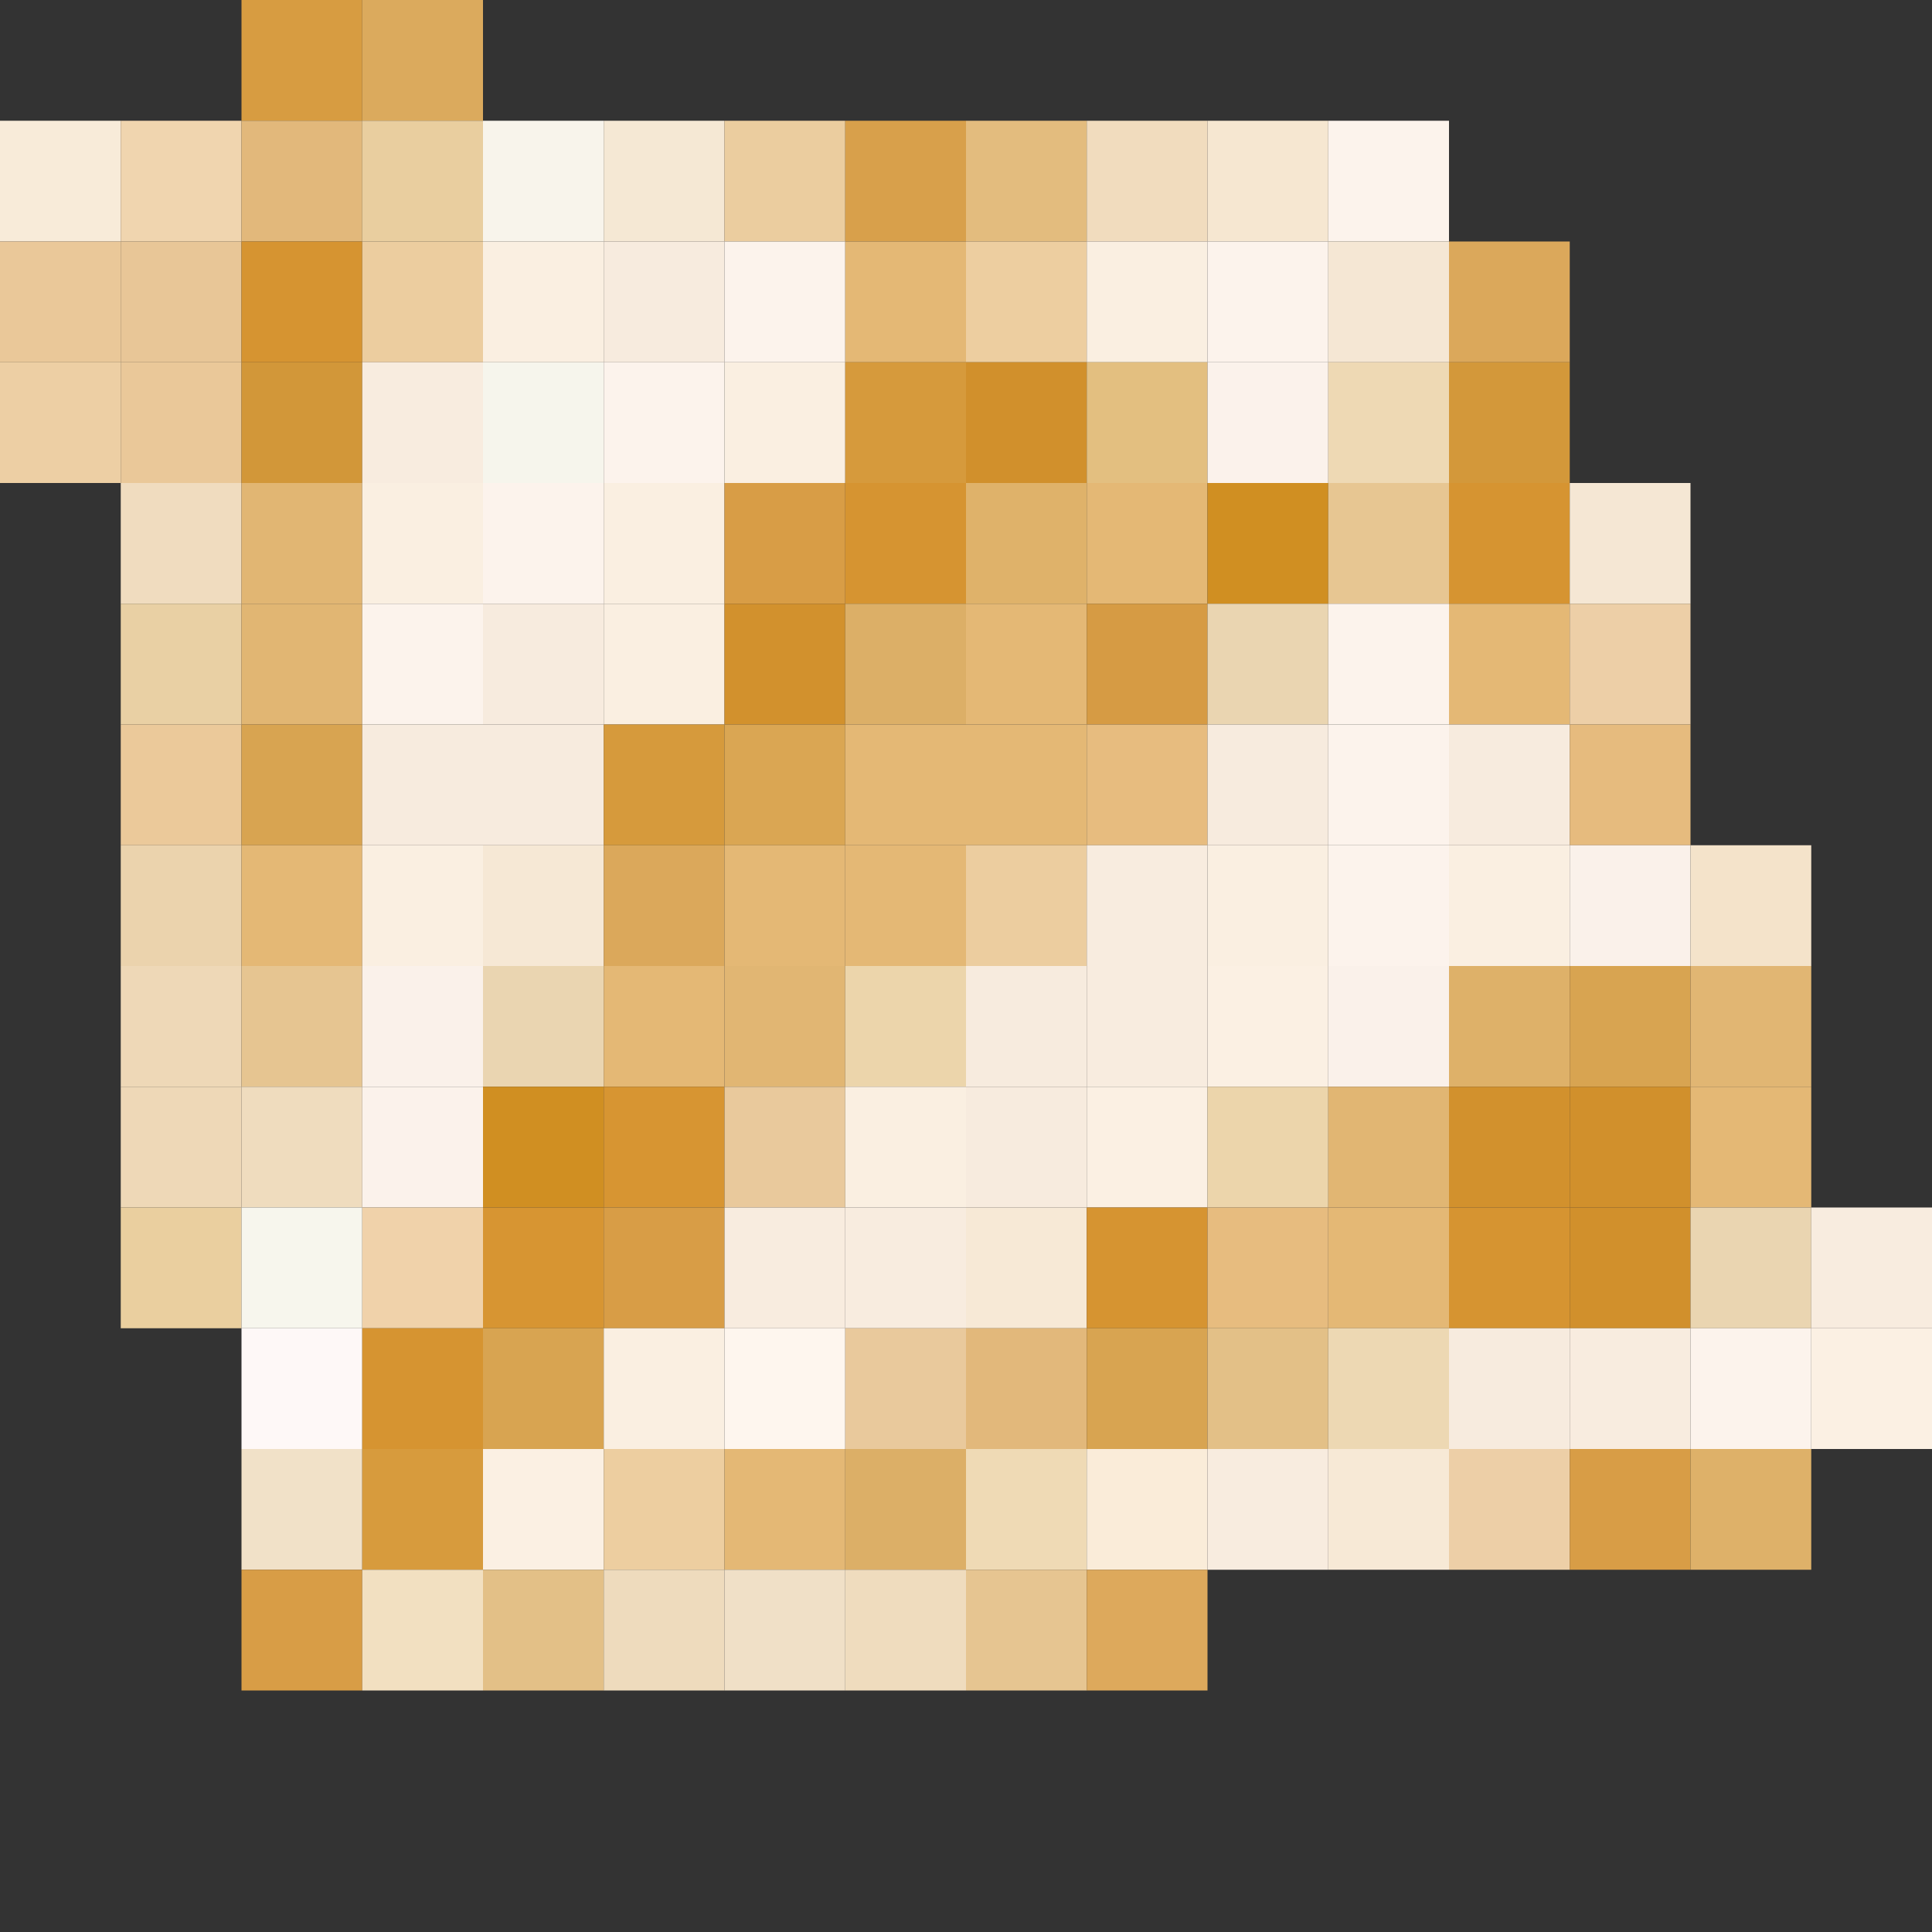 <?xml version="1.0" encoding="utf-8" ?>
<svg baseProfile="full" height="16px" version="1.1" width="16px" xmlns="http://www.w3.org/2000/svg" xmlns:ev="http://www.w3.org/2001/xml-events" xmlns:xlink="http://www.w3.org/1999/xlink"><rect width="100%" height="100%" fill="#333333" stroke="none"/><defs /><rect fill="rgb(215,156,65)" height="1px" width="1px" x="2px" y="0px" /><rect fill="rgb(219,170,93)" height="1px" width="1px" x="3px" y="0px" /><rect fill="rgb(248,235,217)" height="1px" width="1px" x="0px" y="1px" /><rect fill="rgb(240,213,175)" height="1px" width="1px" x="1px" y="1px" /><rect fill="rgb(226,184,123)" height="1px" width="1px" x="2px" y="1px" /><rect fill="rgb(233,206,159)" height="1px" width="1px" x="3px" y="1px" /><rect fill="rgb(248,244,235)" height="1px" width="1px" x="4px" y="1px" /><rect fill="rgb(245,232,212)" height="1px" width="1px" x="5px" y="1px" /><rect fill="rgb(235,205,159)" height="1px" width="1px" x="6px" y="1px" /><rect fill="rgb(216,160,75)" height="1px" width="1px" x="7px" y="1px" /><rect fill="rgb(227,188,126)" height="1px" width="1px" x="8px" y="1px" /><rect fill="rgb(241,220,190)" height="1px" width="1px" x="9px" y="1px" /><rect fill="rgb(246,231,209)" height="1px" width="1px" x="10px" y="1px" /><rect fill="rgb(252,243,236)" height="1px" width="1px" x="11px" y="1px" /><rect fill="rgb(234,200,153)" height="1px" width="1px" x="0px" y="2px" /><rect fill="rgb(232,198,151)" height="1px" width="1px" x="1px" y="2px" /><rect fill="rgb(214,148,49)" height="1px" width="1px" x="2px" y="2px" /><rect fill="rgb(236,205,159)" height="1px" width="1px" x="3px" y="2px" /><rect fill="rgb(250,239,225)" height="1px" width="1px" x="4px" y="2px" /><rect fill="rgb(247,235,222)" height="1px" width="1px" x="5px" y="2px" /><rect fill="rgb(252,243,236)" height="1px" width="1px" x="6px" y="2px" /><rect fill="rgb(228,184,117)" height="1px" width="1px" x="7px" y="2px" /><rect fill="rgb(237,206,160)" height="1px" width="1px" x="8px" y="2px" /><rect fill="rgb(250,239,225)" height="1px" width="1px" x="9px" y="2px" /><rect fill="rgb(252,243,236)" height="1px" width="1px" x="10px" y="2px" /><rect fill="rgb(245,231,212)" height="1px" width="1px" x="11px" y="2px" /><rect fill="rgb(219,168,91)" height="1px" width="1px" x="12px" y="2px" /><rect fill="rgb(237,207,164)" height="1px" width="1px" x="0px" y="3px" /><rect fill="rgb(234,200,153)" height="1px" width="1px" x="1px" y="3px" /><rect fill="rgb(210,151,57)" height="1px" width="1px" x="2px" y="3px" /><rect fill="rgb(248,236,223)" height="1px" width="1px" x="3px" y="3px" /><rect fill="rgb(246,245,236)" height="1px" width="1px" x="4px" y="3px" /><rect fill="rgb(252,243,236)" height="1px" width="1px" x="5px" y="3px" /><rect fill="rgb(250,239,225)" height="1px" width="1px" x="6px" y="3px" /><rect fill="rgb(214,154,60)" height="1px" width="1px" x="7px" y="3px" /><rect fill="rgb(209,144,44)" height="1px" width="1px" x="8px" y="3px" /><rect fill="rgb(227,191,128)" height="1px" width="1px" x="9px" y="3px" /><rect fill="rgb(251,242,235)" height="1px" width="1px" x="10px" y="3px" /><rect fill="rgb(238,217,180)" height="1px" width="1px" x="11px" y="3px" /><rect fill="rgb(211,152,58)" height="1px" width="1px" x="12px" y="3px" /><rect fill="rgb(240,220,191)" height="1px" width="1px" x="1px" y="4px" /><rect fill="rgb(225,182,115)" height="1px" width="1px" x="2px" y="4px" /><rect fill="rgb(250,239,225)" height="1px" width="1px" x="3px" y="4px" /><rect fill="rgb(252,243,236)" height="1px" width="1px" x="4px" y="4px" /><rect fill="rgb(250,239,225)" height="1px" width="1px" x="5px" y="4px" /><rect fill="rgb(216,157,70)" height="1px" width="1px" x="6px" y="4px" /><rect fill="rgb(214,148,49)" height="1px" width="1px" x="7px" y="4px" /><rect fill="rgb(223,178,106)" height="1px" width="1px" x="8px" y="4px" /><rect fill="rgb(228,184,117)" height="1px" width="1px" x="9px" y="4px" /><rect fill="rgb(208,143,34)" height="1px" width="1px" x="10px" y="4px" /><rect fill="rgb(231,198,146)" height="1px" width="1px" x="11px" y="4px" /><rect fill="rgb(214,148,49)" height="1px" width="1px" x="12px" y="4px" /><rect fill="rgb(245,231,212)" height="1px" width="1px" x="13px" y="4px" /><rect fill="rgb(233,208,164)" height="1px" width="1px" x="1px" y="5px" /><rect fill="rgb(225,182,115)" height="1px" width="1px" x="2px" y="5px" /><rect fill="rgb(252,243,236)" height="1px" width="1px" x="3px" y="5px" /><rect fill="rgb(247,235,222)" height="1px" width="1px" x="4px" y="5px" /><rect fill="rgb(250,239,225)" height="1px" width="1px" x="5px" y="5px" /><rect fill="rgb(210,145,45)" height="1px" width="1px" x="6px" y="5px" /><rect fill="rgb(220,175,103)" height="1px" width="1px" x="7px" y="5px" /><rect fill="rgb(228,184,117)" height="1px" width="1px" x="8px" y="5px" /><rect fill="rgb(214,155,68)" height="1px" width="1px" x="9px" y="5px" /><rect fill="rgb(234,213,177)" height="1px" width="1px" x="10px" y="5px" /><rect fill="rgb(252,243,236)" height="1px" width="1px" x="11px" y="5px" /><rect fill="rgb(228,184,117)" height="1px" width="1px" x="12px" y="5px" /><rect fill="rgb(237,207,167)" height="1px" width="1px" x="13px" y="5px" /><rect fill="rgb(235,201,154)" height="1px" width="1px" x="1px" y="6px" /><rect fill="rgb(216,164,81)" height="1px" width="1px" x="2px" y="6px" /><rect fill="rgb(247,235,222)" height="1px" width="1px" x="3px" y="6px" /><rect fill="rgb(247,235,222)" height="1px" width="1px" x="4px" y="6px" /><rect fill="rgb(214,154,60)" height="1px" width="1px" x="5px" y="6px" /><rect fill="rgb(218,166,83)" height="1px" width="1px" x="6px" y="6px" /><rect fill="rgb(228,184,117)" height="1px" width="1px" x="7px" y="6px" /><rect fill="rgb(228,184,117)" height="1px" width="1px" x="8px" y="6px" /><rect fill="rgb(231,188,127)" height="1px" width="1px" x="9px" y="6px" /><rect fill="rgb(247,235,222)" height="1px" width="1px" x="10px" y="6px" /><rect fill="rgb(252,243,236)" height="1px" width="1px" x="11px" y="6px" /><rect fill="rgb(247,235,222)" height="1px" width="1px" x="12px" y="6px" /><rect fill="rgb(230,187,126)" height="1px" width="1px" x="13px" y="6px" /><rect fill="rgb(235,211,173)" height="1px" width="1px" x="1px" y="7px" /><rect fill="rgb(228,184,117)" height="1px" width="1px" x="2px" y="7px" /><rect fill="rgb(250,239,225)" height="1px" width="1px" x="3px" y="7px" /><rect fill="rgb(246,232,213)" height="1px" width="1px" x="4px" y="7px" /><rect fill="rgb(219,168,91)" height="1px" width="1px" x="5px" y="7px" /><rect fill="rgb(228,184,117)" height="1px" width="1px" x="6px" y="7px" /><rect fill="rgb(228,184,117)" height="1px" width="1px" x="7px" y="7px" /><rect fill="rgb(236,205,159)" height="1px" width="1px" x="8px" y="7px" /><rect fill="rgb(248,236,223)" height="1px" width="1px" x="9px" y="7px" /><rect fill="rgb(250,239,225)" height="1px" width="1px" x="10px" y="7px" /><rect fill="rgb(252,243,236)" height="1px" width="1px" x="11px" y="7px" /><rect fill="rgb(250,239,225)" height="1px" width="1px" x="12px" y="7px" /><rect fill="rgb(250,241,234)" height="1px" width="1px" x="13px" y="7px" /><rect fill="rgb(244,227,202)" height="1px" width="1px" x="14px" y="7px" /><rect fill="rgb(238,216,183)" height="1px" width="1px" x="1px" y="8px" /><rect fill="rgb(230,197,145)" height="1px" width="1px" x="2px" y="8px" /><rect fill="rgb(250,241,234)" height="1px" width="1px" x="3px" y="8px" /><rect fill="rgb(234,213,177)" height="1px" width="1px" x="4px" y="8px" /><rect fill="rgb(228,184,117)" height="1px" width="1px" x="5px" y="8px" /><rect fill="rgb(225,182,115)" height="1px" width="1px" x="6px" y="8px" /><rect fill="rgb(236,213,171)" height="1px" width="1px" x="7px" y="8px" /><rect fill="rgb(247,235,222)" height="1px" width="1px" x="8px" y="8px" /><rect fill="rgb(248,236,223)" height="1px" width="1px" x="9px" y="8px" /><rect fill="rgb(251,240,227)" height="1px" width="1px" x="10px" y="8px" /><rect fill="rgb(250,241,234)" height="1px" width="1px" x="11px" y="8px" /><rect fill="rgb(222,177,105)" height="1px" width="1px" x="12px" y="8px" /><rect fill="rgb(216,164,81)" height="1px" width="1px" x="13px" y="8px" /><rect fill="rgb(225,182,115)" height="1px" width="1px" x="14px" y="8px" /><rect fill="rgb(238,216,183)" height="1px" width="1px" x="1px" y="9px" /><rect fill="rgb(239,220,190)" height="1px" width="1px" x="2px" y="9px" /><rect fill="rgb(251,242,235)" height="1px" width="1px" x="3px" y="9px" /><rect fill="rgb(208,143,34)" height="1px" width="1px" x="4px" y="9px" /><rect fill="rgb(215,149,50)" height="1px" width="1px" x="5px" y="9px" /><rect fill="rgb(233,201,156)" height="1px" width="1px" x="6px" y="9px" /><rect fill="rgb(250,239,225)" height="1px" width="1px" x="7px" y="9px" /><rect fill="rgb(247,235,222)" height="1px" width="1px" x="8px" y="9px" /><rect fill="rgb(251,240,227)" height="1px" width="1px" x="9px" y="9px" /><rect fill="rgb(236,213,171)" height="1px" width="1px" x="10px" y="9px" /><rect fill="rgb(225,182,115)" height="1px" width="1px" x="11px" y="9px" /><rect fill="rgb(210,145,45)" height="1px" width="1px" x="12px" y="9px" /><rect fill="rgb(209,144,44)" height="1px" width="1px" x="13px" y="9px" /><rect fill="rgb(228,184,117)" height="1px" width="1px" x="14px" y="9px" /><rect fill="rgb(234,207,159)" height="1px" width="1px" x="1px" y="10px" /><rect fill="rgb(247,246,237)" height="1px" width="1px" x="2px" y="10px" /><rect fill="rgb(240,210,170)" height="1px" width="1px" x="3px" y="10px" /><rect fill="rgb(215,149,50)" height="1px" width="1px" x="4px" y="10px" /><rect fill="rgb(216,157,70)" height="1px" width="1px" x="5px" y="10px" /><rect fill="rgb(248,236,223)" height="1px" width="1px" x="6px" y="10px" /><rect fill="rgb(248,236,223)" height="1px" width="1px" x="7px" y="10px" /><rect fill="rgb(247,233,214)" height="1px" width="1px" x="8px" y="10px" /><rect fill="rgb(214,148,49)" height="1px" width="1px" x="9px" y="10px" /><rect fill="rgb(231,188,127)" height="1px" width="1px" x="10px" y="10px" /><rect fill="rgb(228,184,117)" height="1px" width="1px" x="11px" y="10px" /><rect fill="rgb(214,148,49)" height="1px" width="1px" x="12px" y="10px" /><rect fill="rgb(209,144,44)" height="1px" width="1px" x="13px" y="10px" /><rect fill="rgb(234,213,177)" height="1px" width="1px" x="14px" y="10px" /><rect fill="rgb(248,236,223)" height="1px" width="1px" x="15px" y="10px" /><rect fill="rgb(254,248,247)" height="1px" width="1px" x="2px" y="11px" /><rect fill="rgb(214,148,49)" height="1px" width="1px" x="3px" y="11px" /><rect fill="rgb(216,164,81)" height="1px" width="1px" x="4px" y="11px" /><rect fill="rgb(250,239,225)" height="1px" width="1px" x="5px" y="11px" /><rect fill="rgb(254,246,238)" height="1px" width="1px" x="6px" y="11px" /><rect fill="rgb(233,201,156)" height="1px" width="1px" x="7px" y="11px" /><rect fill="rgb(226,184,123)" height="1px" width="1px" x="8px" y="11px" /><rect fill="rgb(216,164,81)" height="1px" width="1px" x="9px" y="11px" /><rect fill="rgb(227,192,135)" height="1px" width="1px" x="10px" y="11px" /><rect fill="rgb(237,216,179)" height="1px" width="1px" x="11px" y="11px" /><rect fill="rgb(247,235,222)" height="1px" width="1px" x="12px" y="11px" /><rect fill="rgb(248,236,223)" height="1px" width="1px" x="13px" y="11px" /><rect fill="rgb(252,243,236)" height="1px" width="1px" x="14px" y="11px" /><rect fill="rgb(251,240,227)" height="1px" width="1px" x="15px" y="11px" /><rect fill="rgb(241,225,200)" height="1px" width="1px" x="2px" y="12px" /><rect fill="rgb(215,155,61)" height="1px" width="1px" x="3px" y="12px" /><rect fill="rgb(251,240,227)" height="1px" width="1px" x="4px" y="12px" /><rect fill="rgb(237,206,160)" height="1px" width="1px" x="5px" y="12px" /><rect fill="rgb(228,184,117)" height="1px" width="1px" x="6px" y="12px" /><rect fill="rgb(220,175,103)" height="1px" width="1px" x="7px" y="12px" /><rect fill="rgb(239,218,181)" height="1px" width="1px" x="8px" y="12px" /><rect fill="rgb(250,236,217)" height="1px" width="1px" x="9px" y="12px" /><rect fill="rgb(248,236,223)" height="1px" width="1px" x="10px" y="12px" /><rect fill="rgb(247,233,214)" height="1px" width="1px" x="11px" y="12px" /><rect fill="rgb(237,207,167)" height="1px" width="1px" x="12px" y="12px" /><rect fill="rgb(216,157,70)" height="1px" width="1px" x="13px" y="12px" /><rect fill="rgb(222,177,105)" height="1px" width="1px" x="14px" y="12px" /><rect fill="rgb(216,157,70)" height="1px" width="1px" x="2px" y="13px" /><rect fill="rgb(242,224,193)" height="1px" width="1px" x="3px" y="13px" /><rect fill="rgb(227,192,135)" height="1px" width="1px" x="4px" y="13px" /><rect fill="rgb(238,219,189)" height="1px" width="1px" x="5px" y="13px" /><rect fill="rgb(240,224,199)" height="1px" width="1px" x="6px" y="13px" /><rect fill="rgb(239,220,190)" height="1px" width="1px" x="7px" y="13px" /><rect fill="rgb(230,197,145)" height="1px" width="1px" x="8px" y="13px" /><rect fill="rgb(221,169,92)" height="1px" width="1px" x="9px" y="13px" /></svg>